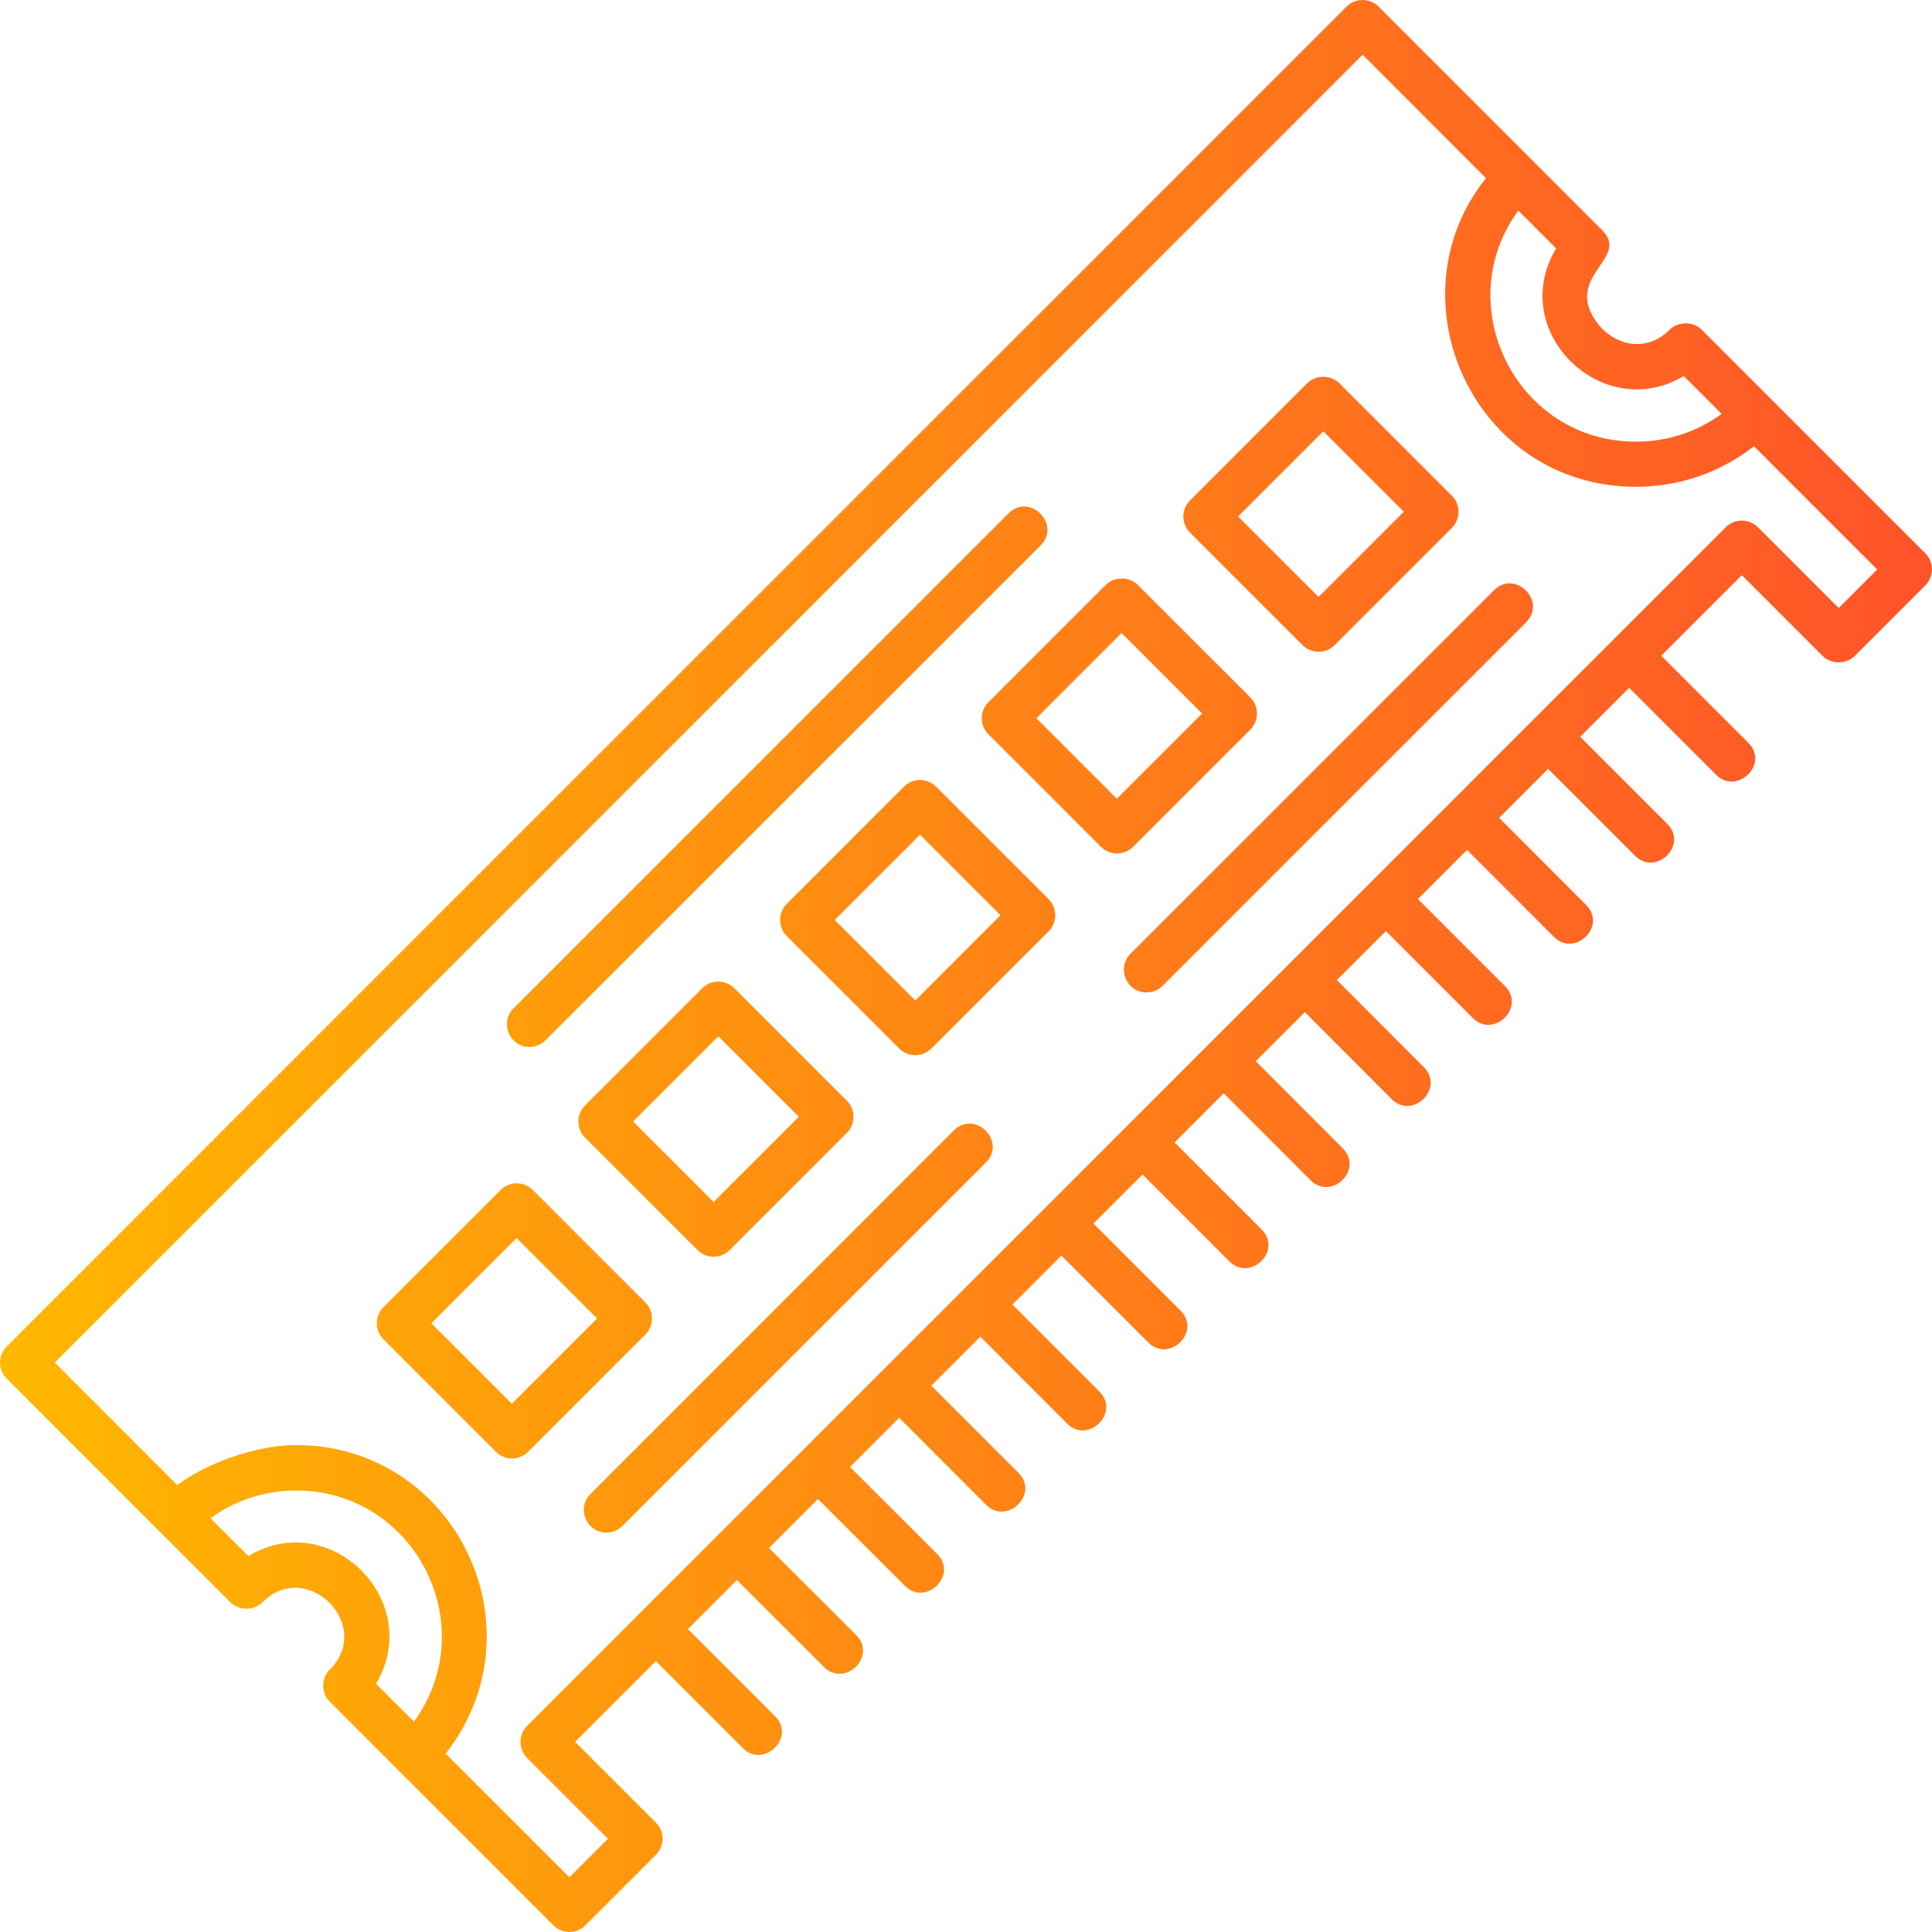 <?xml version="1.0" encoding="UTF-8"?>
<!DOCTYPE svg PUBLIC "-//W3C//DTD SVG 1.1//EN" "http://www.w3.org/Graphics/SVG/1.1/DTD/svg11.dtd">
<!-- Creator: CorelDRAW -->
<svg xmlns="http://www.w3.org/2000/svg" xml:space="preserve" width="1.707in" height="1.707in" version="1.1" style="shape-rendering:geometricPrecision; text-rendering:geometricPrecision; image-rendering:optimizeQuality; fill-rule:evenodd; clip-rule:evenodd"
viewBox="0 0 1706.66 1706.66"
 xmlns:xlink="http://www.w3.org/1999/xlink"
 xmlns:xodm="http://www.corel.com/coreldraw/odm/2003">
 <defs>
  <style type="text/css">
   <![CDATA[
    .fil0 {fill:url(#id0)}
   ]]>
  </style>
  <linearGradient id="id0" gradientUnits="userSpaceOnUse" x1="0.07" y1="853.33" x2="1706.57" y2="853.33">
   <stop offset="0" style="stop-opacity:1; stop-color:#FFB800"/>
   <stop offset="1" style="stop-opacity:1; stop-color:#FF5329"/>
  </linearGradient>
 </defs>
 <g id="Layer_x0020_1">
  <path class="fil0" d="M503.12 1706.66c-5.14,0 -10.28,-1.94 -14.17,-5.83l-197.86 -197.87c-7.54,-7.79 -7.48,-20.41 0.22,-28.1 39.18,-39.15 -20.28,-98.61 -59.44,-59.44 -7.5,7.5 -20.65,7.69 -28.47,-0.14l-197.5 -197.5c-7.78,-7.78 -7.78,-20.42 0,-28.33l1183.6 -1183.6c7.78,-7.78 20.42,-7.78 28.33,0l197.86 197.87c24.43,25.26 -36.6,40.75 -3.8,82.8 14.3,17.97 41.92,25.86 63.03,4.75 7.52,-7.52 20.91,-7.53 28.47,0.14l197.36 197.36c7.78,7.78 7.78,20.42 0,28.33l-62.36 62.36c-7.5,7.5 -20.83,7.5 -28.33,0l-71.39 -71.39 -71.18 71.18 76.87 76.87c18.9,18.9 -10.07,46.6 -28.33,28.33l-76.87 -76.87 -43.26 43.26 76.8 76.81c18.89,18.89 -10.03,46.65 -28.33,28.33l-76.8 -76.81 -43.28 43.28 76.75 76.86c18.9,18.92 -10.05,46.64 -28.33,28.33l-76.75 -76.86 -43.39 43.39 76.8 76.8c18.89,18.89 -10.01,46.67 -28.33,28.33l-76.8 -76.8 -43.27 43.27 76.74 76.86c18.9,18.92 -10.04,46.65 -28.33,28.33l-76.74 -76.86 -43.33 43.33 76.74 76.86c18.9,18.92 -10.04,46.65 -28.33,28.33l-76.74 -76.86 -43.39 43.39 76.8 76.8c18.89,18.89 -10.01,46.67 -28.33,28.33l-76.8 -76.8 -43.33 43.33 76.8 76.8c18.89,18.89 -10.01,46.67 -28.33,28.33l-76.8 -76.8 -43.26 43.26 76.73 76.74c18.84,18.84 -9.99,46.84 -28.33,28.47l-76.74 -76.86 -43.32 43.32 76.87 76.87c18.97,18.97 -10.19,46.64 -28.47,28.33l-76.74 -76.86 -43.45 43.45 76.86 76.75c18.89,18.86 -9.99,46.68 -28.33,28.33l-76.86 -76.75 -43.26 43.26 76.93 76.81c18.89,18.86 -10.01,46.65 -28.33,28.33l-76.93 -76.81 -43.27 43.27 76.87 76.87c18.89,18.89 -10.04,46.64 -28.33,28.33l-76.87 -76.87 -71.32 71.32 71.39 71.39c7.78,7.78 7.78,20.42 0,28.33l-62.36 62.36c-3.75,3.88 -8.75,5.83 -13.89,5.83zm-35.28 -781.8c-17.85,0 -26.66,-21.57 -14.17,-34.17l437.22 -437.22c18.54,-18.54 46.97,9.54 28.33,28.33l-437.36 437.22c-3.89,3.89 -9.03,5.83 -14.03,5.83zm545 -48.19c-17.85,0 -26.66,-21.57 -14.17,-34.17l321.11 -321.11c18.54,-18.54 46.97,9.53 28.33,28.33l-321.11 321.11c-3.89,3.89 -9.03,5.83 -14.17,5.83zm-477.08 477.22c-17.85,0 -26.66,-21.56 -14.17,-34.17l320.97 -321.11c18.54,-18.54 46.97,9.53 28.33,28.33l-321.11 321.11c-3.89,3.89 -9.03,5.83 -14.03,5.83zm909.44 -923.88c-143.23,0 -217.74,-165.71 -132.57,-272.63l-108.95 -109.04 -1155.27 1155.27 108.22 108.22c25.4,-19.28 69.8,-35.31 104.83,-35.31 140.1,0 219.03,161.42 132.27,272.55l109.26 109.26 34.03 -34.03 -71.39 -71.39c-7.78,-7.78 -7.78,-20.42 0,-28.33l1058.88 -1058.88c7.78,-7.78 20.42,-7.78 28.33,0l71.39 71.39 34.03 -34.03 -108.88 -108.88c-29.65,23.2 -65.96,35.83 -104.18,35.83zm-103.99 -244.02c-61.15,83.72 -1.67,204.16 103.99,204.16 27.61,0 53.83,-8.59 75.61,-24.53l-33.48 -33.48c-14.26,8.6 -29.23,12.28 -43.88,11.81 -56.7,-1.72 -103.94,-65.85 -68.81,-124.5l-33.44 -33.46zm-176.42 389.71c-5.28,0 -10.42,-2.08 -14.17,-5.83l-99.44 -99.44c-7.78,-7.78 -7.78,-20.42 0,-28.33l103.61 -103.61c7.5,-7.5 20.83,-7.5 28.33,0l99.44 99.44c7.78,7.78 7.78,20.42 0,28.33l-103.61 103.61c-3.76,3.75 -8.76,5.83 -14.17,5.83zm-71.11 -119.44l71.11 71.11 75.28 -75.28 -71.11 -71.11 -75.28 75.28zm-106.94 297.64c-5.28,0 -10.42,-2.08 -14.17,-5.83l-99.44 -99.44c-7.78,-7.78 -7.78,-20.42 0,-28.33l103.61 -103.61c7.5,-7.5 20.83,-7.5 28.33,0l99.44 99.44c7.78,7.78 7.78,20.42 0,28.33l-103.61 103.61c-3.89,3.75 -8.89,5.83 -14.17,5.83zm-71.25 -119.44l71.11 71.11 75.28 -75.28 -71.11 -71.11 -75.28 75.28zm-106.94 297.63c-5.14,0 -10.28,-1.94 -14.17,-5.83l-99.44 -99.44c-7.77,-7.77 -7.78,-20.56 0,-28.33l103.61 -103.61c7.78,-7.78 20.42,-7.78 28.33,0l99.44 99.44c7.77,7.77 7.78,20.56 0,28.33l-103.61 103.61c-3.89,3.89 -9.03,5.83 -14.17,5.83zm-71.11 -119.44l71.11 71.11 75.27 -75.27 -71.11 -71.11 -75.28 75.28zm-107.08 297.49c-5.14,0 -10.28,-1.94 -14.17,-5.83l-99.44 -99.44c-7.77,-7.77 -7.78,-20.56 0,-28.33l103.61 -103.61c7.78,-7.78 20.42,-7.78 28.33,0l99.44 99.44c7.77,7.77 7.78,20.56 0,28.33l-103.61 103.61c-3.89,3.89 -9.03,5.83 -14.17,5.83zm-71.11 -119.44l71.11 71.11 75.28 -75.28 -71.11 -71.11 -75.28 75.28zm-106.94 297.64c-5.14,0 -10.28,-1.94 -14.17,-5.83l-99.44 -99.44c-7.77,-7.77 -7.78,-20.56 0,-28.33l103.61 -103.61c7.78,-7.78 20.42,-7.78 28.33,0l99.44 99.44c7.77,7.77 7.78,20.56 0,28.33l-103.61 103.61c-4.03,3.89 -9.17,5.83 -14.17,5.83zm-71.25 -119.44l71.11 71.11 75.28 -75.28 -71.11 -71.11 -75.28 75.28zm-48.89 318.47l33.47 33.47c61.48,-84.3 1.26,-204.17 -104.03,-204.17 -27.6,0 -53.82,8.59 -75.61,24.52l33.39 33.39c72.79,-43.61 155.94,40.05 112.78,112.78z"/>
 </g>
</svg>
